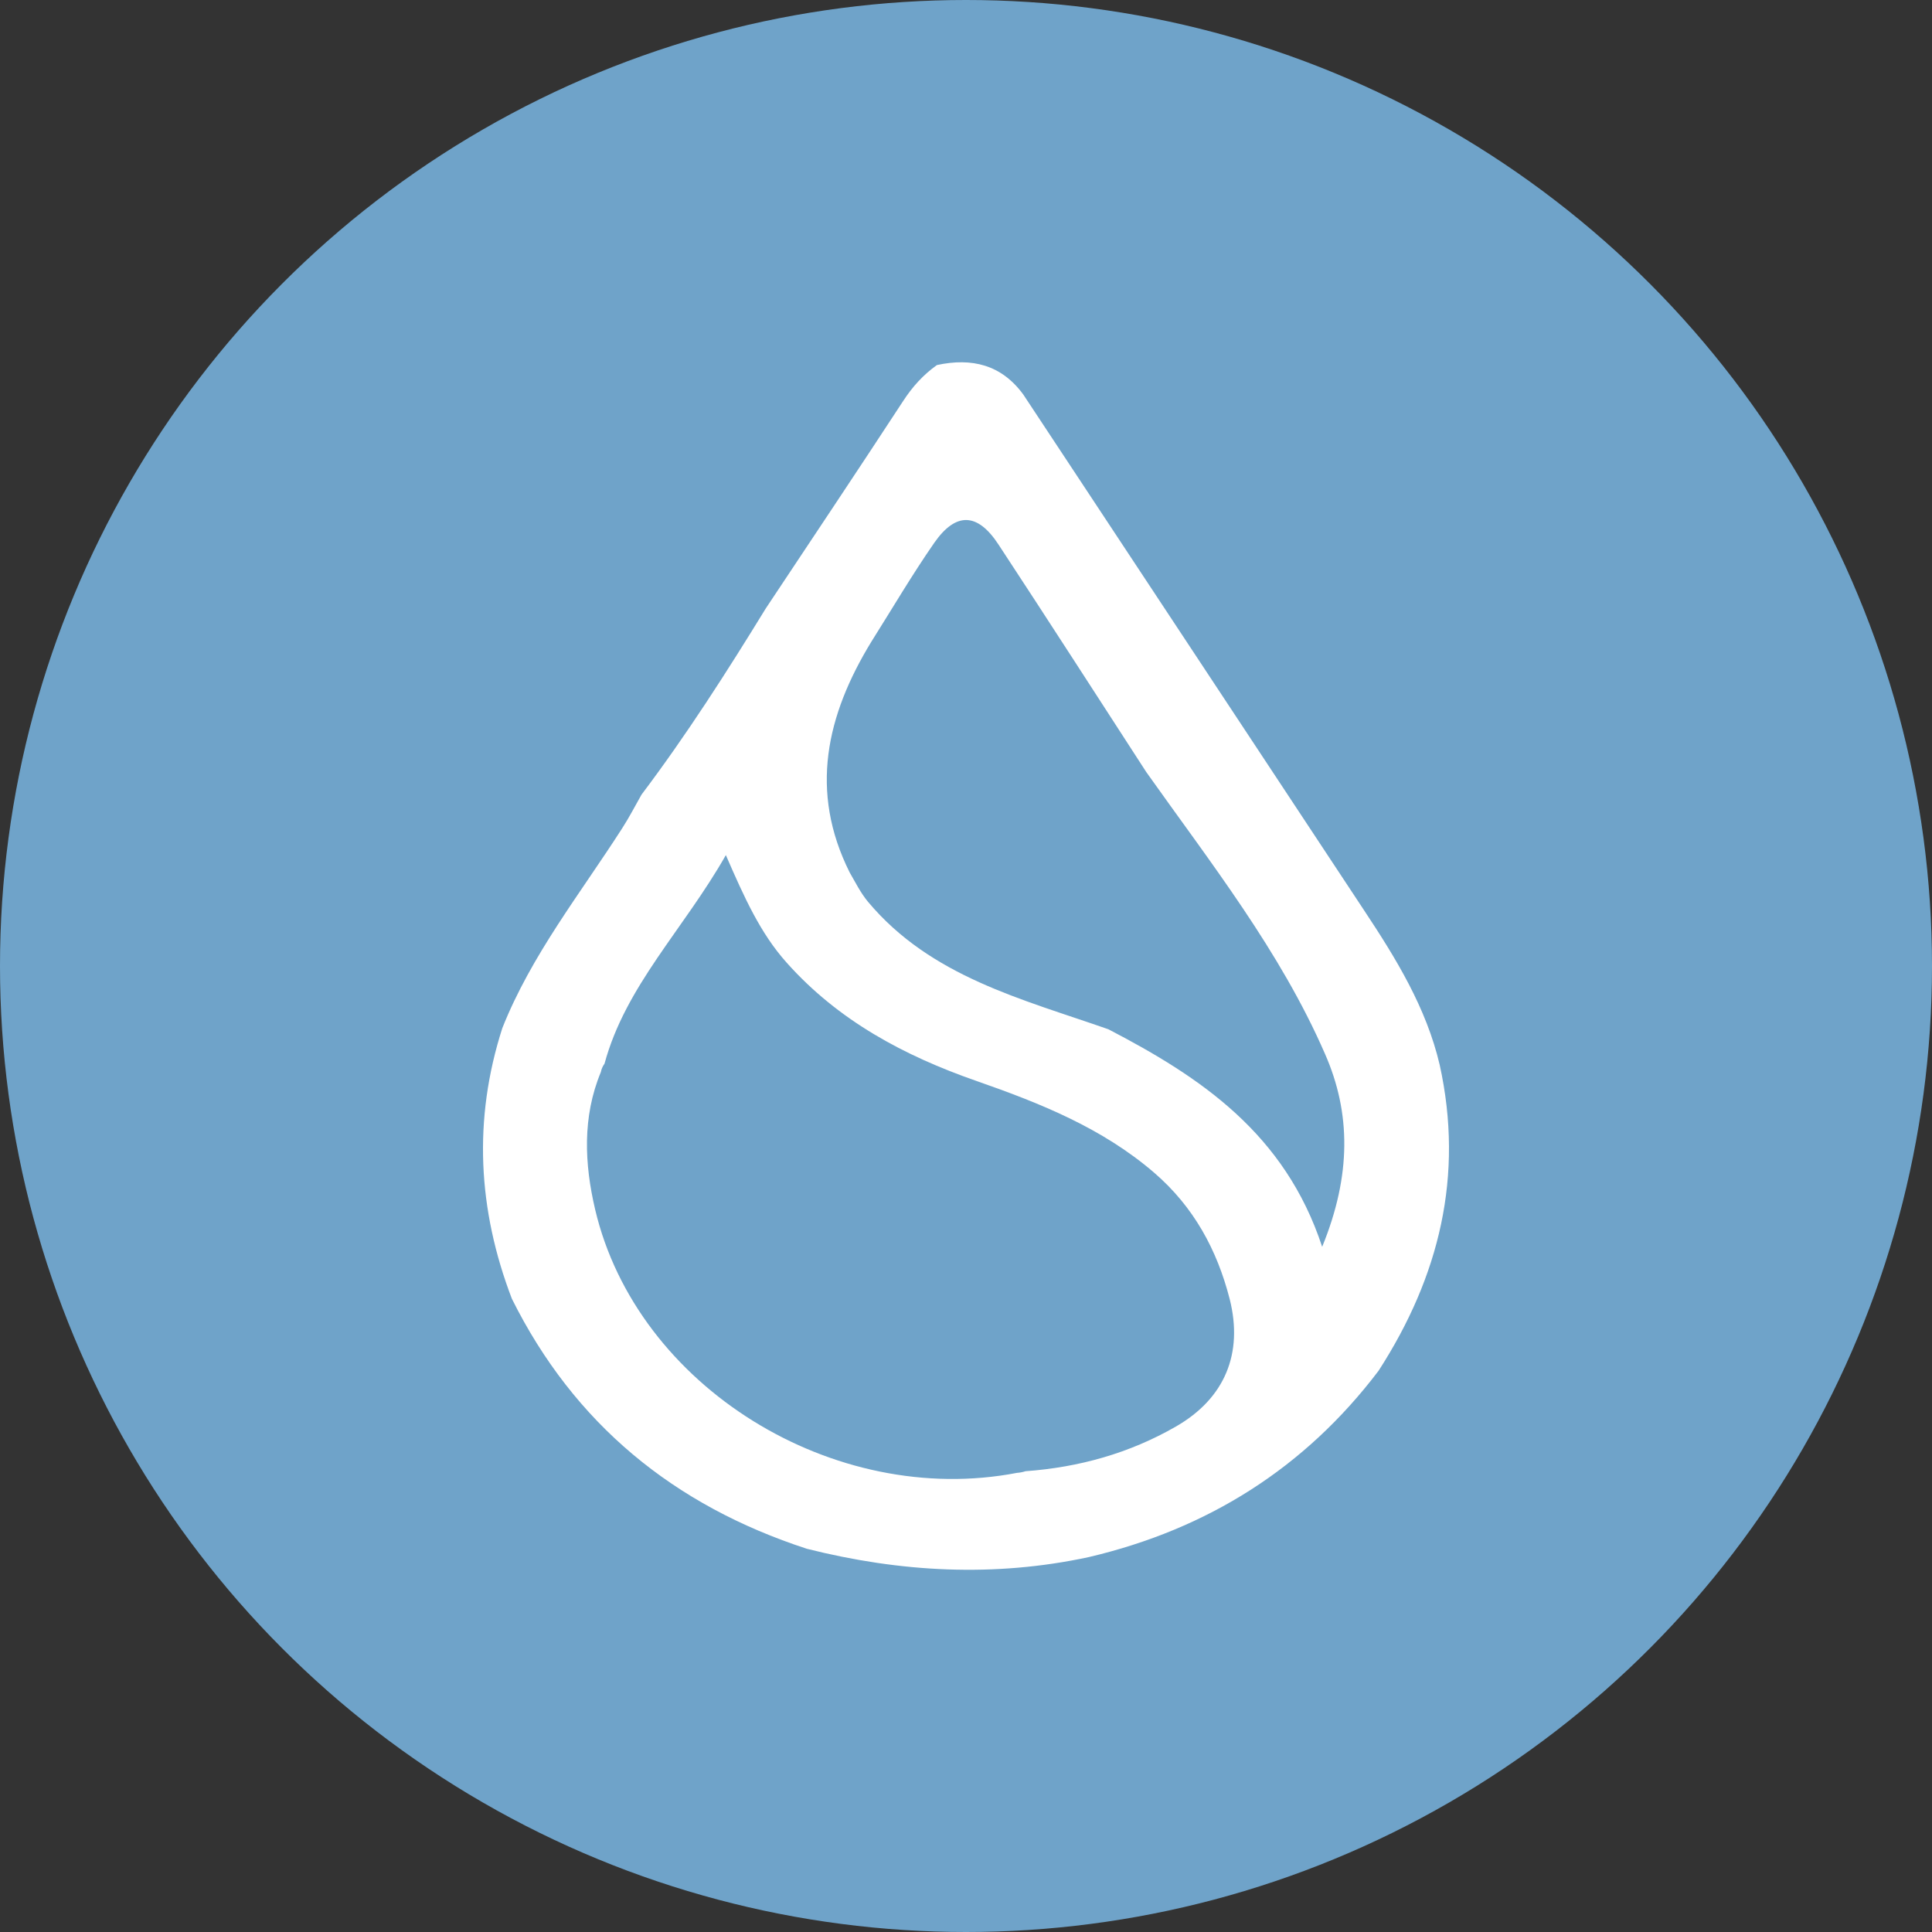 <svg width="20" height="20" viewBox="0 0 20 20" fill="none" xmlns="http://www.w3.org/2000/svg">
<rect x="0" y="0" width="20" height="20" fill="#333333" stroke="none"/>
<circle cx="10" cy="10" r="10" fill="#6FA3C9"/>
<path d="M14.904 11.025C14.765 10.431 14.451 9.921 14.118 9.419C12.943 7.641 11.768 5.863 10.593 4.084C10.367 3.775 10.06 3.701 9.699 3.779C9.557 3.88 9.445 4.004 9.349 4.152C8.879 4.871 8.402 5.584 7.927 6.299C7.523 6.957 7.107 7.608 6.641 8.226C6.575 8.342 6.514 8.461 6.441 8.574C6.007 9.251 5.5 9.887 5.2 10.643C4.896 11.589 4.946 12.523 5.299 13.445C5.943 14.738 6.975 15.584 8.353 16.033C9.319 16.276 10.291 16.33 11.271 16.119C12.504 15.829 13.51 15.194 14.271 14.19C14.9 13.216 15.156 12.17 14.904 11.025ZM12.172 14.768C11.694 15.043 11.17 15.19 10.616 15.23C10.585 15.24 10.556 15.245 10.528 15.247C8.634 15.612 6.594 14.359 6.161 12.521C6.05 12.05 6.027 11.562 6.22 11.098C6.226 11.067 6.238 11.039 6.258 11.011C6.476 10.206 7.074 9.625 7.514 8.852C7.707 9.295 7.871 9.661 8.144 9.966C8.678 10.565 9.359 10.929 10.108 11.19C10.767 11.42 11.409 11.676 11.947 12.139C12.357 12.492 12.599 12.938 12.73 13.449C12.871 14.009 12.681 14.476 12.172 14.768ZM13.687 12.907C13.301 11.734 12.43 11.152 11.474 10.655C10.577 10.341 9.636 10.111 8.986 9.336C8.906 9.239 8.856 9.135 8.796 9.032C8.375 8.191 8.555 7.405 9.019 6.645C9.236 6.301 9.441 5.951 9.673 5.617C9.897 5.297 10.121 5.307 10.337 5.638C10.851 6.42 11.357 7.207 11.866 7.992C12.533 8.933 13.253 9.846 13.716 10.909C13.985 11.52 13.99 12.166 13.687 12.907Z" fill="white"/>
</svg>
